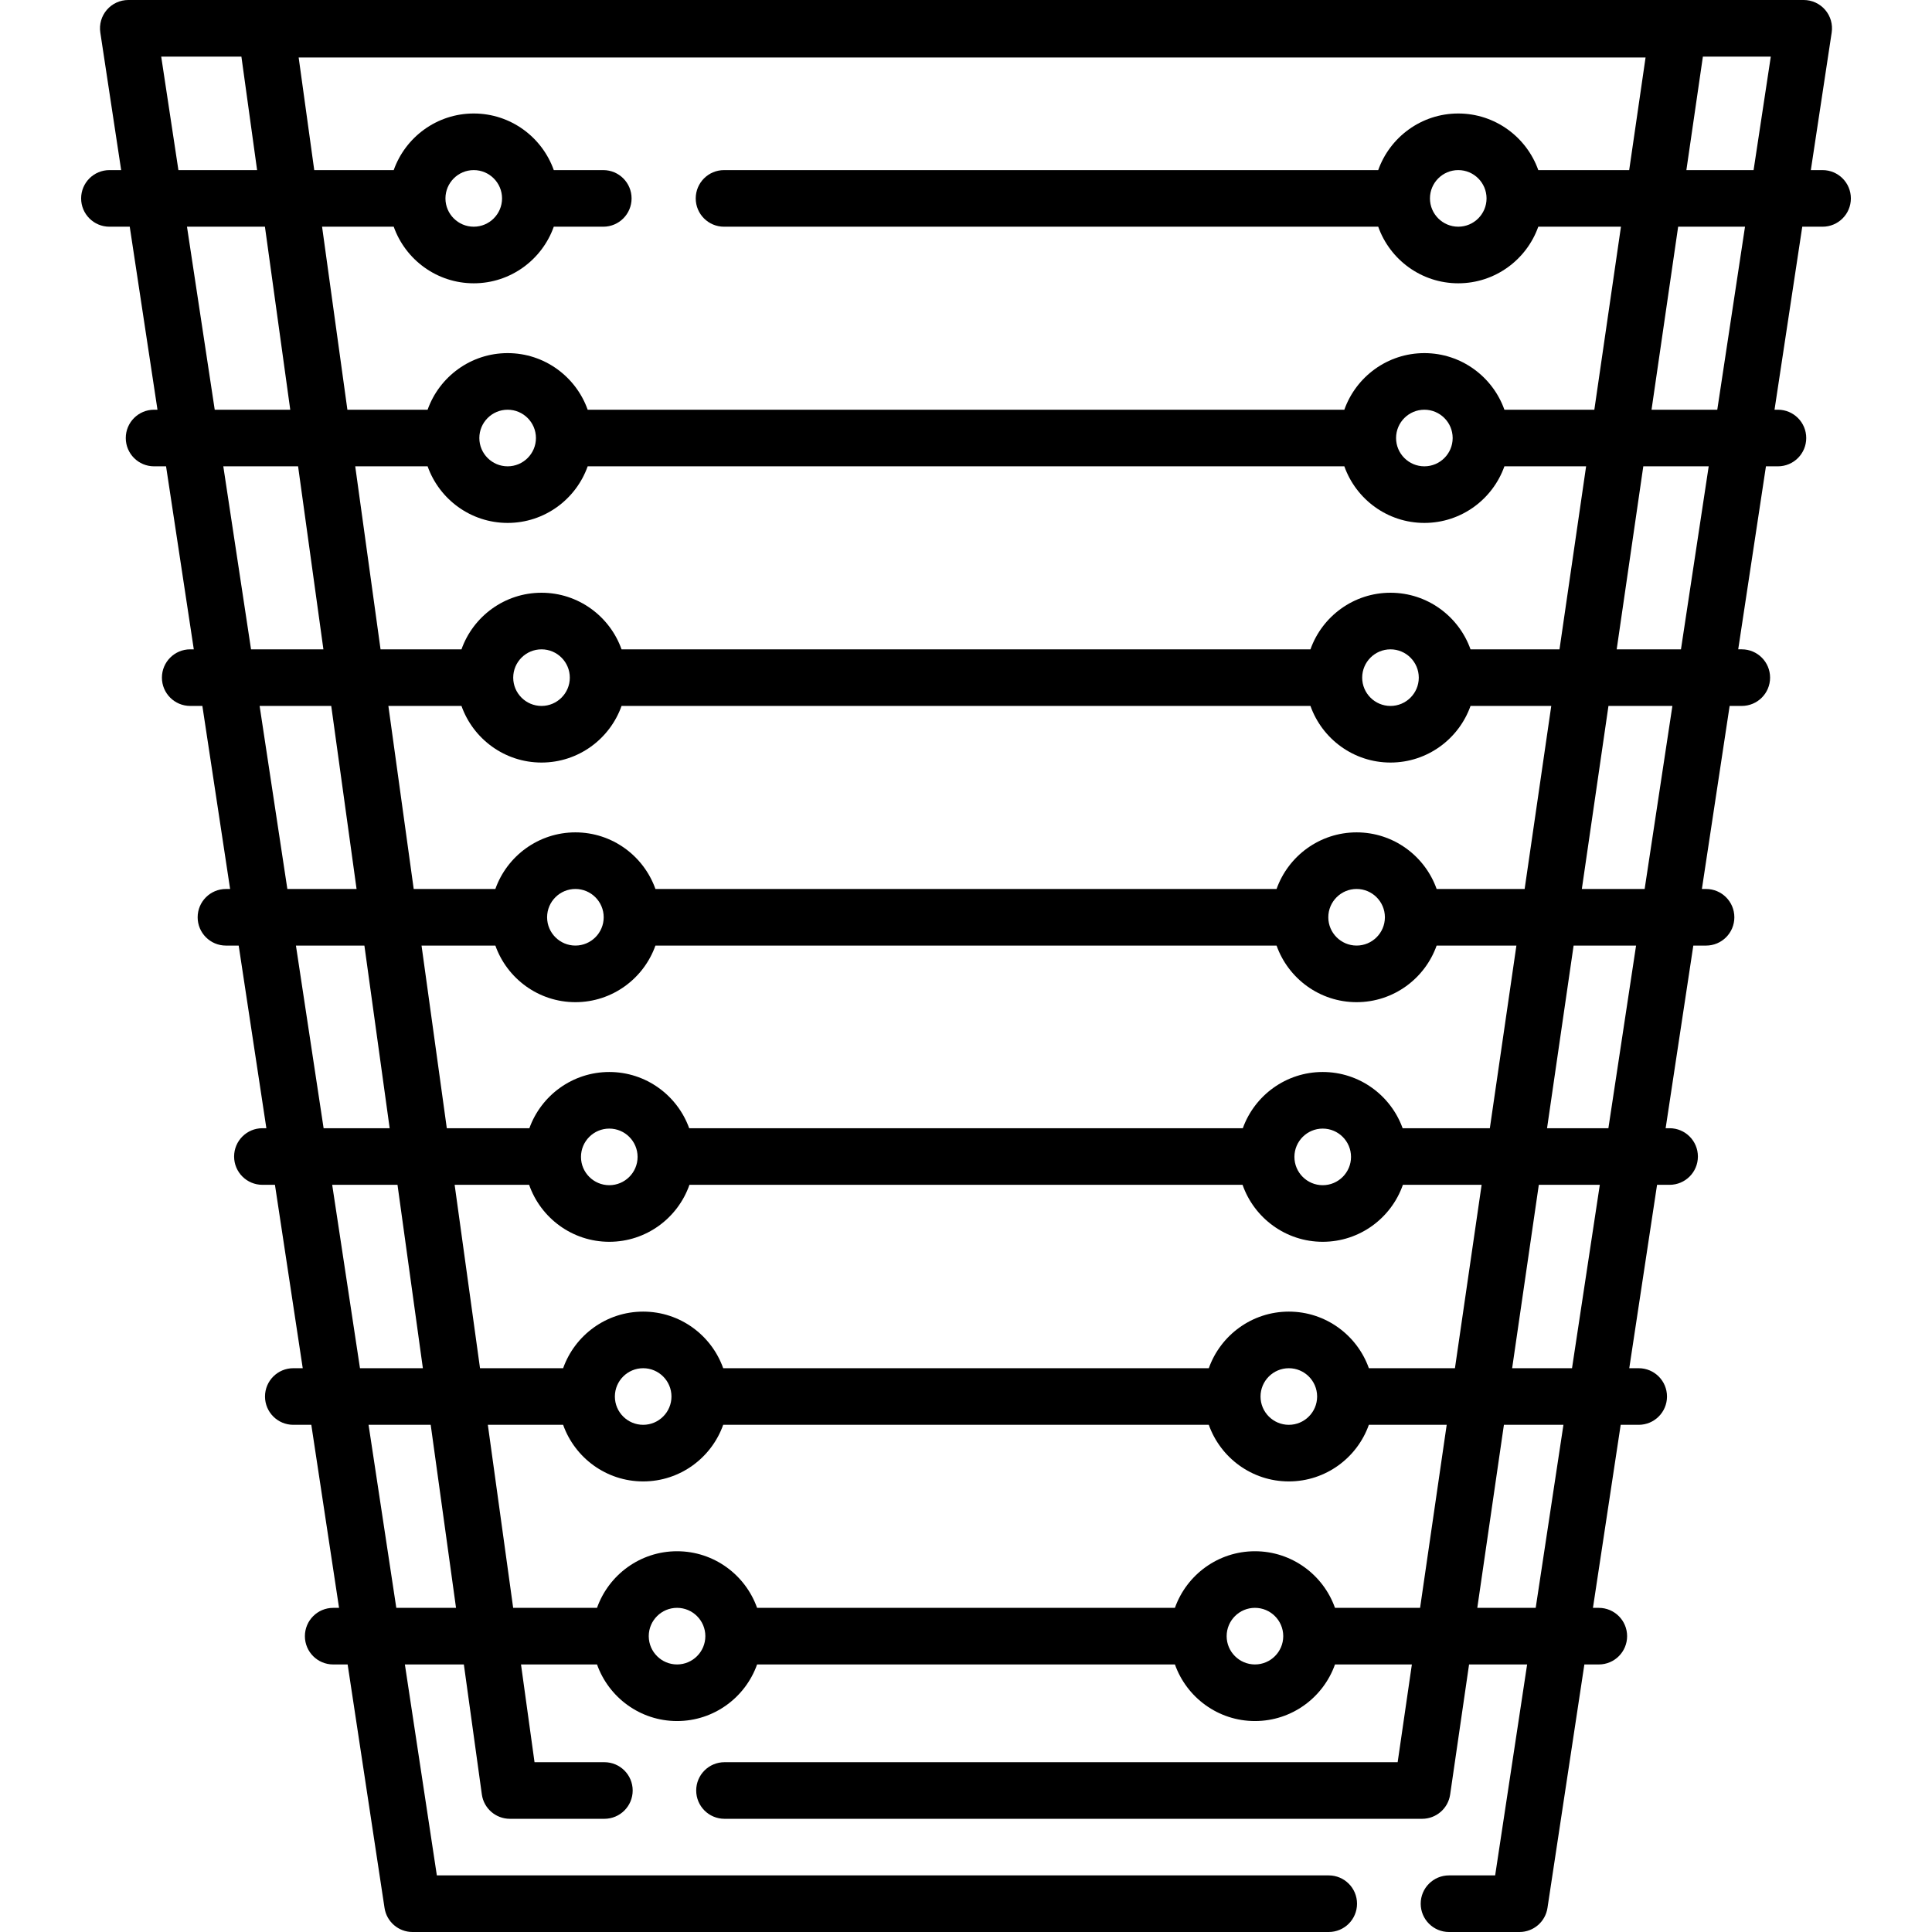 <?xml version="1.0" encoding="iso-8859-1"?>
<!-- Generator: Adobe Illustrator 19.0.0, SVG Export Plug-In . SVG Version: 6.00 Build 0)  -->
<svg version="1.1" id="Capa_1" xmlns="http://www.w3.org/2000/svg" xmlns:xlink="http://www.w3.org/1999/xlink" x="0px" y="0px"
	 viewBox="0 0 512 512" style="enable-background:new 0 0 512 512;" xml:space="preserve">
<g>
	<g>
		<path d="M483,45.08h-3.11l5.525-36.457c0.328-2.16-0.304-4.356-1.729-6.013C482.262,0.953,480.186,0,478,0H34
			c-2.186,0-4.262,0.953-5.687,2.61c-1.425,1.656-2.057,3.853-1.729,6.013L32.11,45.08H29c-4.143,0-7.5,3.357-7.5,7.5
			s3.357,7.5,7.5,7.5h5.383l7.35,48.5H40.83c-4.143,0-7.5,3.357-7.5,7.5s3.357,7.5,7.5,7.5h3.177l7.35,48.5H50.41
			c-4.143,0-7.5,3.357-7.5,7.5s3.357,7.5,7.5,7.5h3.22l7.352,48.51H59.88c-4.143,0-7.5,3.357-7.5,7.5s3.357,7.5,7.5,7.5h3.375
			l7.335,48.4h-1.05c-4.143,0-7.5,3.357-7.5,7.5s3.357,7.5,7.5,7.5h3.323l7.365,48.6H77.73c-4.143,0-7.5,3.357-7.5,7.5
			s3.357,7.5,7.5,7.5h4.771l7.352,48.51H88.3c-4.143,0-7.5,3.357-7.5,7.5s3.357,7.5,7.5,7.5h3.827l9.779,64.523
			c0.555,3.667,3.707,6.377,7.415,6.377h242.805c4.143,0,7.5-3.357,7.5-7.5s-3.357-7.5-7.5-7.5H115.77l-8.472-55.9h15.63
			l4.764,34.429c0.513,3.709,3.684,6.472,7.429,6.472h25.047c4.143,0,7.5-3.357,7.5-7.5s-3.357-7.5-7.5-7.5h-18.514l-3.583-25.9
			h20.147c3.098,8.727,11.433,14.995,21.208,14.995c9.775,0,18.111-6.269,21.208-14.995h110.734
			c3.098,8.727,11.433,14.995,21.208,14.995c9.775,0,18.111-6.269,21.208-14.995h20.375l-3.767,25.9H192c-4.143,0-7.5,3.357-7.5,7.5
			s3.357,7.5,7.5,7.5h184.88c3.725,0,6.886-2.734,7.422-6.42l5.014-34.48h15.386L396.23,497H384c-4.143,0-7.5,3.357-7.5,7.5
			s3.357,7.5,7.5,7.5h18.68c3.708,0,6.86-2.71,7.415-6.377l9.779-64.523h3.827c4.143,0,7.5-3.357,7.5-7.5s-3.357-7.5-7.5-7.5h-1.554
			l7.352-48.51h4.771c4.143,0,7.5-3.357,7.5-7.5s-3.357-7.5-7.5-7.5h-2.498l7.365-48.6h3.323c4.143,0,7.5-3.357,7.5-7.5
			s-3.357-7.5-7.5-7.5h-1.05l7.335-48.4h3.375c4.143,0,7.5-3.357,7.5-7.5s-3.357-7.5-7.5-7.5h-1.102l7.352-48.51h3.22
			c4.143,0,7.5-3.357,7.5-7.5s-3.357-7.5-7.5-7.5h-0.947l7.35-48.5h3.177c4.143,0,7.5-3.357,7.5-7.5s-3.357-7.5-7.5-7.5h-0.903
			l7.35-48.5H483c4.143,0,7.5-3.357,7.5-7.5S487.143,45.08,483,45.08z M436.091,15.24l-4.34,29.84h-24.088
			c-3.095-8.73-11.433-15.003-21.211-15.003c-9.778,0-18.115,6.272-21.211,15.003H191.875c-4.143,0-7.5,3.357-7.5,7.5
			s3.357,7.5,7.5,7.5h173.368c3.097,8.728,11.433,14.997,21.209,14.997c9.776,0,18.112-6.27,21.209-14.997h21.909l-7.053,48.5
			h-23.834c-3.096-8.729-11.433-15-21.21-15s-18.114,6.271-21.21,15H155.74c-3.096-8.729-11.433-15-21.21-15
			c-9.777,0-18.114,6.271-21.21,15H92.063l-6.71-48.5h18.987c3.097,8.728,11.433,14.997,21.209,14.997s18.112-6.27,21.209-14.997
			h13.118c4.143,0,7.5-3.357,7.5-7.5s-3.357-7.5-7.5-7.5H146.76c-3.095-8.73-11.433-15.003-21.211-15.003
			s-18.115,6.272-21.211,15.003h-21.06l-4.129-29.84H436.091z M393.951,52.598c-0.011,4.126-3.37,7.479-7.499,7.479
			c-4.136,0-7.5-3.364-7.5-7.5c0-4.136,3.364-7.5,7.5-7.5c4.13,0,7.489,3.355,7.499,7.482c0,0.007-0.001,0.014-0.001,0.021
			C393.95,52.586,393.951,52.592,393.951,52.598z M350.535,284.089c-9.74,0-18.053,6.223-21.176,14.901H182.642
			c-3.124-8.678-11.436-14.901-21.176-14.901s-18.053,6.223-21.176,14.901h-21.882l-6.697-48.4h19.567
			c3.097,8.727,11.433,14.996,21.208,14.996c9.775,0,18.111-6.269,21.208-14.996h164.61c3.097,8.727,11.433,14.996,21.208,14.996
			c9.775,0,18.111-6.269,21.208-14.996h21.142l-7.039,48.4h-23.112C368.587,290.312,360.275,284.089,350.535,284.089z
			 M358.034,306.589c0,4.136-3.364,7.5-7.5,7.5s-7.5-3.364-7.5-7.5s3.364-7.5,7.5-7.5S358.034,302.453,358.034,306.589z
			 M168.966,306.589c0,4.136-3.364,7.5-7.5,7.5s-7.5-3.364-7.5-7.5s3.364-7.5,7.5-7.5S168.966,302.453,168.966,306.589z
			 M144.988,243.049c0.02-4.119,3.375-7.463,7.498-7.463c4.136,0,7.5,3.364,7.5,7.5s-3.364,7.5-7.5,7.5
			c-4.122,0-7.476-3.342-7.498-7.459c0-0.012,0.002-0.024,0.002-0.037C144.99,243.076,144.988,243.063,144.988,243.049z
			 M367.012,243.126c-0.022,4.117-3.376,7.459-7.498,7.459c-4.136,0-7.5-3.364-7.5-7.5c0-4.136,3.364-7.5,7.5-7.5
			c4.123,0,7.478,3.345,7.498,7.463c0,0.014-0.002,0.027-0.002,0.041C367.01,243.102,367.011,243.114,367.012,243.126z
			 M380.725,235.59c-3.095-8.731-11.433-15.004-21.211-15.004c-9.778,0-18.116,6.272-21.211,15.004H173.698
			c-3.095-8.731-11.433-15.004-21.211-15.004s-18.116,6.272-21.211,15.004h-21.639l-6.712-48.51h19.372
			c3.095,8.73,11.433,15.003,21.211,15.003c9.778,0,18.115-6.272,21.211-15.003h182.565c3.095,8.73,11.433,15.003,21.211,15.003
			c9.778,0,18.115-6.272,21.211-15.003H411.1l-7.055,48.51H380.725z M136.008,179.553c0.017-4.122,3.373-7.47,7.499-7.47
			c4.136,0,7.5,3.364,7.5,7.5c0,4.136-3.364,7.5-7.5,7.5c-4.126,0-7.484-3.35-7.499-7.473c0-0.01,0.001-0.02,0.001-0.03
			C136.01,179.571,136.008,179.562,136.008,179.553z M375.992,179.61c-0.015,4.123-3.372,7.473-7.499,7.473
			c-4.136,0-7.5-3.364-7.5-7.5s3.364-7.5,7.5-7.5c4.125,0,7.482,3.348,7.499,7.47c0,0.009-0.001,0.018-0.001,0.027
			C375.99,179.59,375.992,179.6,375.992,179.61z M389.702,172.08c-3.097-8.728-11.433-14.997-21.209-14.997
			s-18.112,6.27-21.209,14.997H164.716c-3.097-8.728-11.433-14.997-21.209-14.997s-18.112,6.27-21.209,14.997h-21.449l-6.71-48.5
			h19.182c3.096,8.729,11.433,15,21.21,15c9.777,0,18.114-6.271,21.21-15h200.523c3.096,8.729,11.433,15,21.21,15
			s18.114-6.271,21.21-15h21.652l-7.053,48.5H389.702z M127.03,116.08c0-4.136,3.364-7.5,7.5-7.5c4.136,0,7.5,3.364,7.5,7.5
			c0,4.136-3.364,7.5-7.5,7.5C130.394,123.58,127.03,120.216,127.03,116.08z M384.971,116.109c-0.016,4.123-3.373,7.471-7.499,7.471
			c-4.136,0-7.5-3.364-7.5-7.5c0-4.136,3.364-7.5,7.5-7.5c4.126,0,7.483,3.349,7.499,7.471c0,0.01-0.001,0.019-0.001,0.029
			S384.971,116.099,384.971,116.109z M118.049,52.56c0.01-4.127,3.369-7.482,7.499-7.482c4.136,0,7.5,3.364,7.5,7.5
			s-3.364,7.5-7.5,7.5c-4.129,0-7.488-3.353-7.499-7.479c0-0.006,0.001-0.012,0.001-0.018
			C118.05,52.573,118.049,52.566,118.049,52.56z M42.722,15h21.251l4.162,30.08H47.28L42.722,15z M49.554,60.08H70.21l6.71,48.5
			H56.904L49.554,60.08z M59.177,123.58h19.819l6.71,48.5H66.527L59.177,123.58z M68.801,187.08h18.981l6.712,48.51H76.152
			L68.801,187.08z M78.426,250.59h18.143l6.697,48.4H85.761L78.426,250.59z M88.034,313.99h17.307l6.724,48.6H95.399L88.034,313.99z
			 M105.024,426.1l-7.352-48.51h16.468l6.712,48.51H105.024z M179.425,441.095c-4.119,0-7.47-3.337-7.497-7.449
			c0-0.016,0.002-0.03,0.002-0.046c0-0.017-0.002-0.034-0.003-0.051c0.025-4.114,3.377-7.454,7.498-7.454c4.136,0,7.5,3.364,7.5,7.5
			S183.561,441.095,179.425,441.095z M340.072,433.646c-0.027,4.112-3.378,7.449-7.497,7.449c-4.136,0-7.5-3.364-7.5-7.5
			s3.364-7.5,7.5-7.5c4.12,0,7.473,3.34,7.498,7.454c0,0.017-0.003,0.034-0.003,0.051
			C340.07,433.616,340.072,433.63,340.072,433.646z M376.337,426.1h-22.55c-3.095-8.732-11.433-15.005-21.211-15.005
			c-9.778,0-18.117,6.273-21.211,15.005H200.636c-3.095-8.732-11.433-15.005-21.211-15.005c-9.778,0-18.117,6.273-21.211,15.005
			h-22.219l-6.712-48.51h19.952c3.096,8.73,11.433,15.002,21.21,15.002c9.777,0,18.115-6.271,21.21-15.002h128.688
			c3.096,8.73,11.433,15.002,21.21,15.002s18.115-6.271,21.21-15.002h20.629L376.337,426.1z M162.948,370.042
			c0.027-4.113,3.378-7.451,7.498-7.451c4.136,0,7.5,3.364,7.5,7.5s-3.364,7.5-7.5,7.5c-4.12,0-7.472-3.339-7.498-7.453
			c0-0.017,0.002-0.033,0.002-0.049C162.95,370.074,162.948,370.059,162.948,370.042z M349.052,370.139
			c-0.026,4.114-3.378,7.453-7.498,7.453c-4.136,0-7.5-3.364-7.5-7.5s3.364-7.5,7.5-7.5c4.119,0,7.471,3.338,7.498,7.451
			c0,0.016-0.002,0.031-0.002,0.047S349.052,370.123,349.052,370.139z M385.575,362.59h-22.811
			c-3.097-8.728-11.433-14.998-21.209-14.998s-18.112,6.27-21.209,14.998H191.655c-3.097-8.728-11.433-14.998-21.209-14.998
			s-18.112,6.27-21.209,14.998h-22.029l-6.724-48.6h19.739c3.068,8.78,11.43,15.099,21.243,15.099s18.175-6.318,21.243-15.099
			h146.582c3.068,8.78,11.43,15.099,21.243,15.099c9.813,0,18.175-6.318,21.243-15.099h20.866L385.575,362.59z M406.976,426.1
			h-15.478l7.055-48.51h15.775L406.976,426.1z M416.601,362.59h-15.867l7.068-48.6h16.164L416.601,362.59z M426.239,298.99h-16.256
			l7.039-48.4h16.553L426.239,298.99z M435.848,235.59h-16.645l7.055-48.51H443.2L435.848,235.59z M445.473,172.08h-17.034
			l7.053-48.5h17.331L445.473,172.08z M455.096,108.58h-17.422l7.053-48.5h17.719L455.096,108.58z M464.72,45.08h-17.812L451.283,15
			h17.996L464.72,45.08z"/>
	</g>
</g>
<g>
</g>
<g>
</g>
<g>
</g>
<g>
</g>
<g>
</g>
<g>
</g>
<g>
</g>
<g>
</g>
<g>
</g>
<g>
</g>
<g>
</g>
<g>
</g>
<g>
</g>
<g>
</g>
<g>
</g>
</svg>
